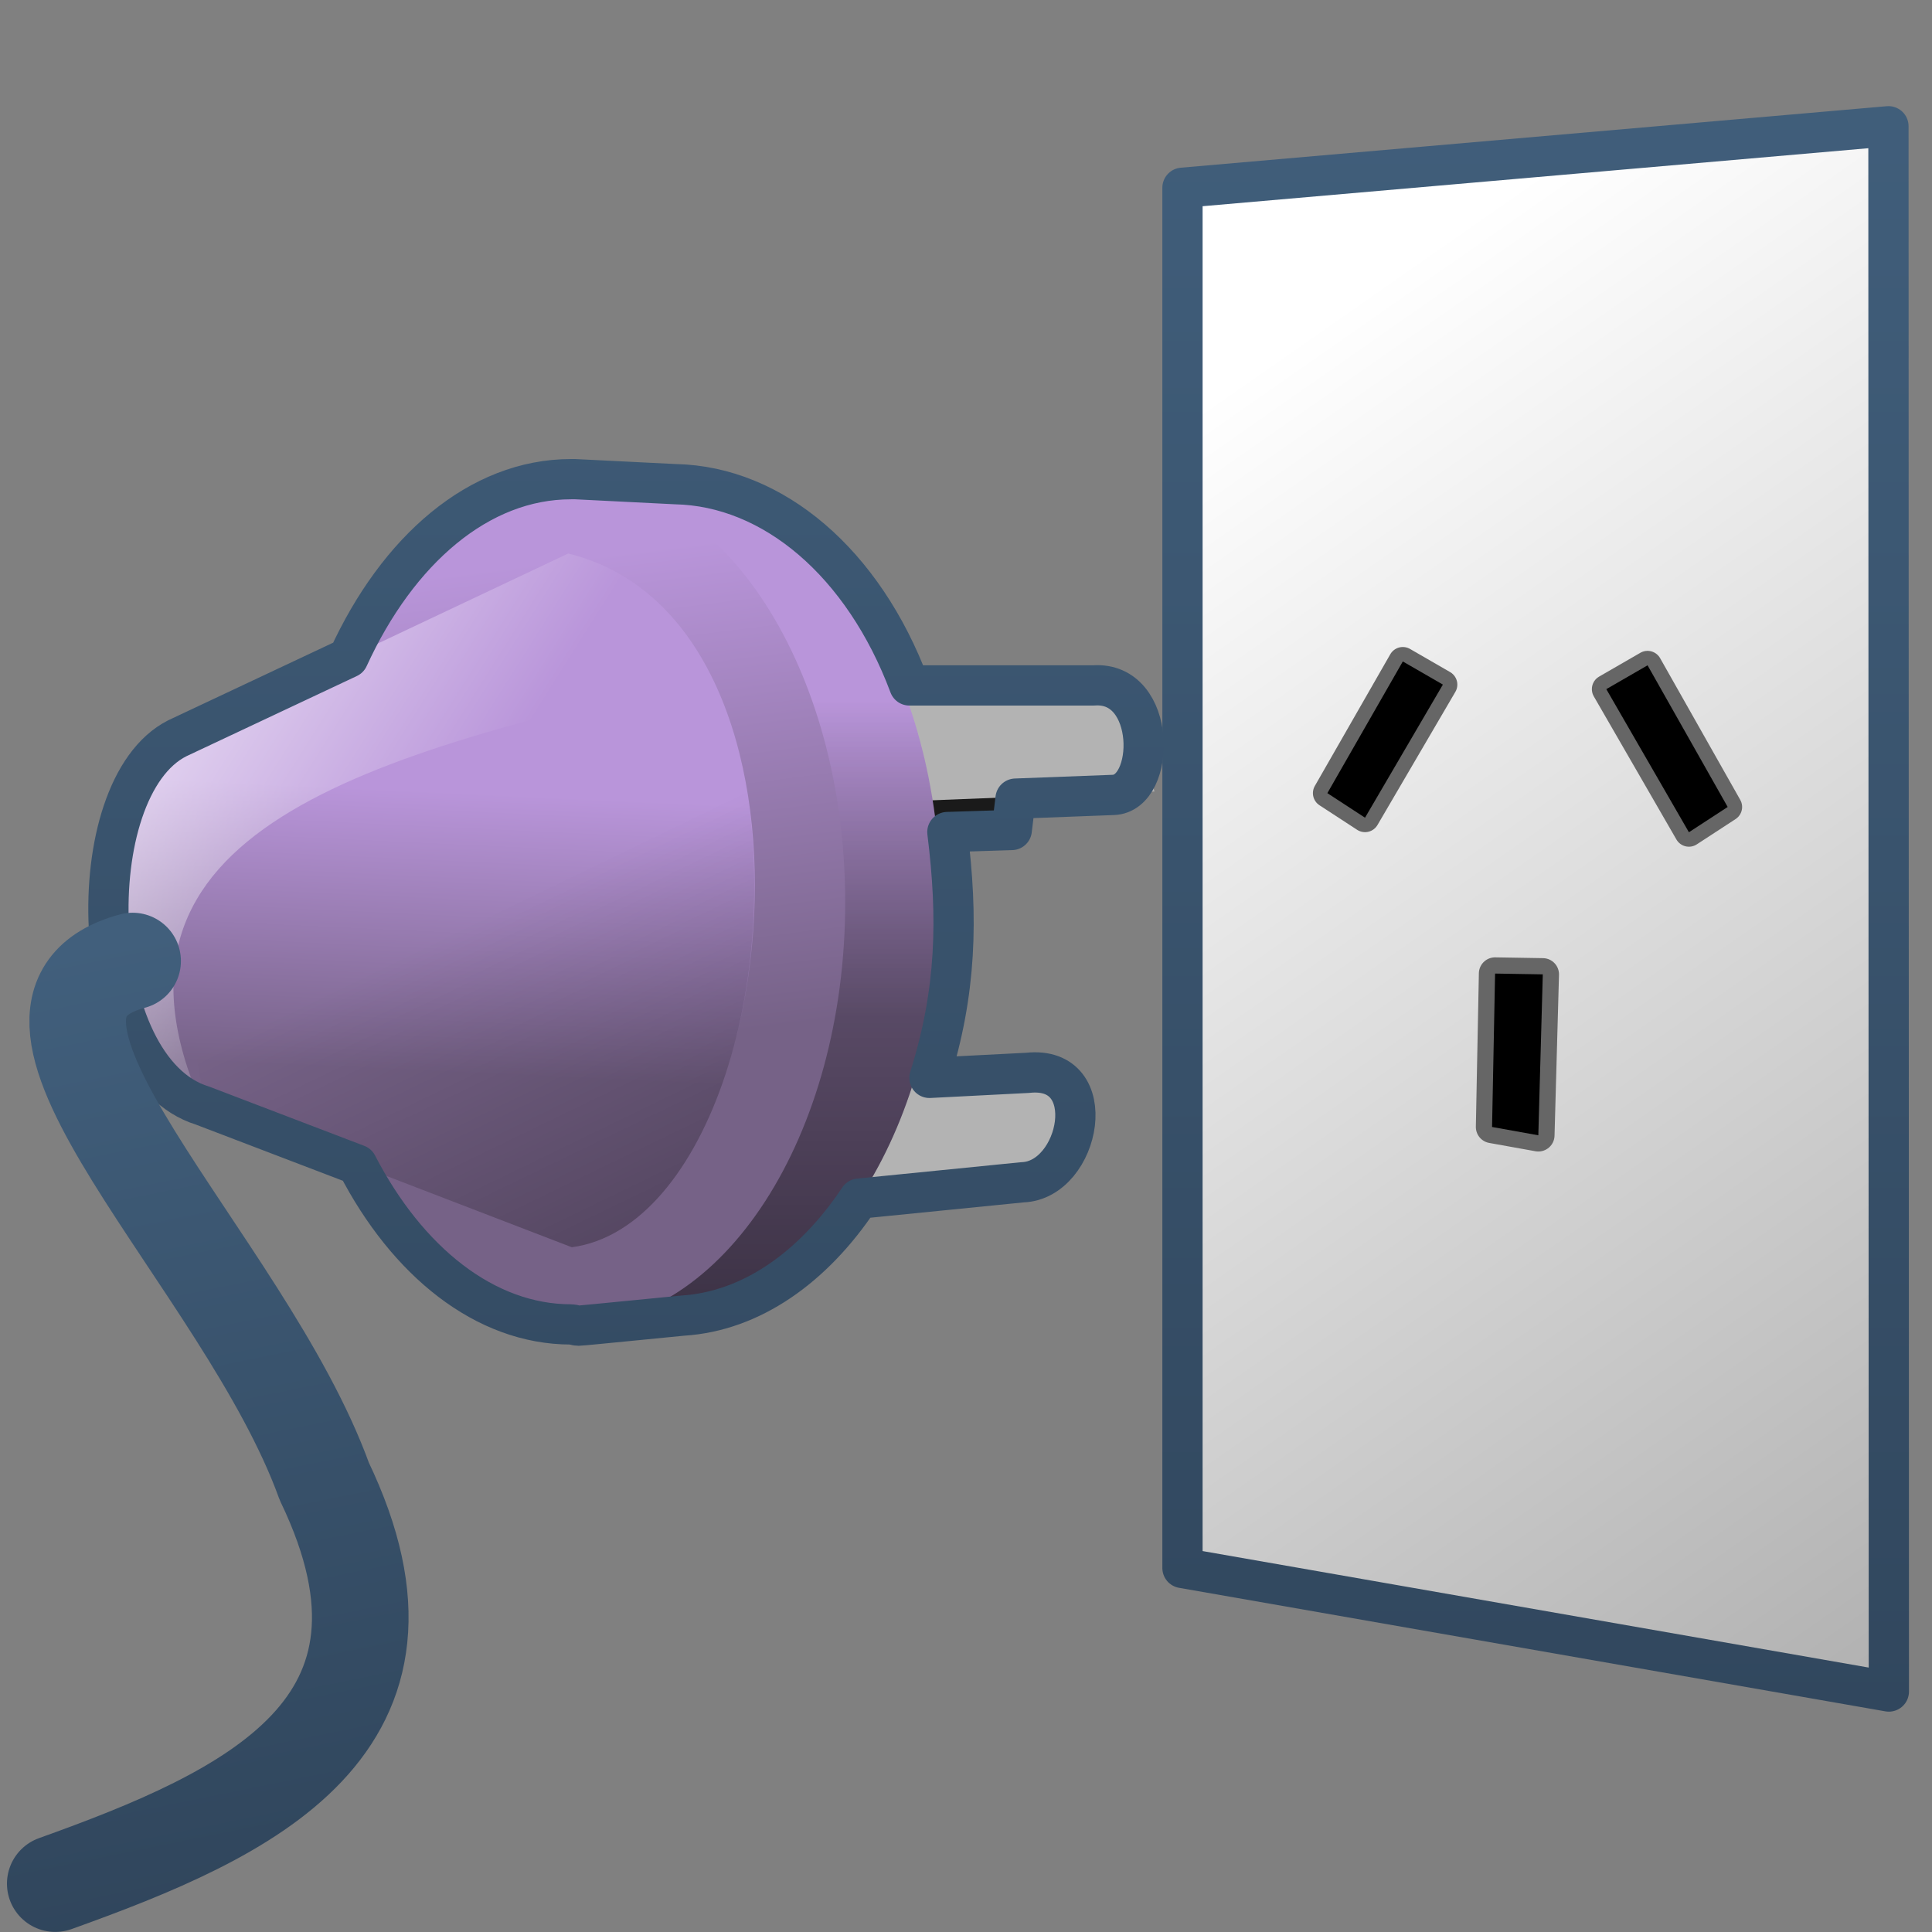 <?xml version="1.0" encoding="UTF-8" standalone="no"?>
<!-- Created with Inkscape (http://www.inkscape.org/) -->

<svg
   xmlns:dc="http://purl.org/dc/elements/1.1/"
   xmlns:cc="http://creativecommons.org/ns#"
   xmlns:rdf="http://www.w3.org/1999/02/22-rdf-syntax-ns#"
   xmlns:svg="http://www.w3.org/2000/svg"
   xmlns="http://www.w3.org/2000/svg"
   xmlns:xlink="http://www.w3.org/1999/xlink"
   xmlns:sodipodi="http://sodipodi.sourceforge.net/DTD/sodipodi-0.dtd"
   xmlns:inkscape="http://www.inkscape.org/namespaces/inkscape"
   width="128"
   height="128"
   id="svg13367"
   version="1.1"
   inkscape:version="0.48.3.1 r9886"
   sodipodi:docname="mate-power-manager.svg">
  <rect width="100%" height="100%" fill="#808080" stroke="none"/>
  <defs
     id="defs13369">
    <linearGradient
       id="linearGradient5344">
      <stop
         style="stop-color:#000000;stop-opacity:1;"
         offset="0"
         id="stop5346" />
      <stop
         style="stop-color:#000000;stop-opacity:0;"
         offset="1"
         id="stop5348" />
    </linearGradient>
    <linearGradient
       inkscape:collect="always"
       xlink:href="#linearGradient13340"
       id="linearGradient49322"
       gradientUnits="userSpaceOnUse"
       gradientTransform="matrix(2.667,0,0,2.667,-1294.005,-1580.807)"
       x1="492.589"
       y1="987.862"
       x2="487.476"
       y2="962.741" />
    <linearGradient
       inkscape:collect="always"
       xlink:href="#linearGradient9863"
       id="linearGradient49325"
       gradientUnits="userSpaceOnUse"
       gradientTransform="matrix(2.667,0,0,2.667,-2627.339,-1367.474)"
       x1="1009.886"
       y1="906.943"
       x2="1009.886"
       y2="859.419" />
    <linearGradient
       id="linearGradient9863">
      <stop
         style="stop-color:#2f445a;stop-opacity:1;"
         offset="0"
         id="stop9865" />
      <stop
         style="stop-color:#415f7c;stop-opacity:1"
         offset="1"
         id="stop9867" />
    </linearGradient>
    <linearGradient
       inkscape:collect="always"
       xlink:href="#linearGradient5344"
       id="linearGradient49328"
       gradientUnits="userSpaceOnUse"
       gradientTransform="matrix(2.667,0,0,2.667,-1291.005,-1580.807)"
       x1="509.67"
       y1="990.616"
       x2="495.9"
       y2="962.192" />
    <linearGradient
       inkscape:collect="always"
       xlink:href="#linearGradient5165-9"
       id="linearGradient49331"
       gradientUnits="userSpaceOnUse"
       gradientTransform="matrix(2.667,0,0,2.667,-1291.005,-1580.807)"
       x1="483.096"
       y1="954.914"
       x2="494.304"
       y2="961.985" />
    <linearGradient
       id="linearGradient5165-9">
      <stop
         id="stop5167-6"
         style="stop-color:#ffffff;stop-opacity:1"
         offset="0" />
      <stop
         id="stop5169-7"
         style="stop-color:#ffffff;stop-opacity:0"
         offset="1" />
    </linearGradient>
    <linearGradient
       inkscape:collect="always"
       xlink:href="#linearGradient8702"
       id="linearGradient49334"
       gradientUnits="userSpaceOnUse"
       gradientTransform="matrix(2.667,0,0,2.667,-1291.005,-1580.807)"
       x1="492.353"
       y1="958.847"
       x2="492.028"
       y2="965.83" />
    <linearGradient
       inkscape:collect="always"
       xlink:href="#linearGradient8702"
       id="linearGradient45716"
       gradientUnits="userSpaceOnUse"
       x1="520.616"
       y1="953.891"
       x2="522.265"
       y2="964.85" />
    <linearGradient
       inkscape:collect="always"
       xlink:href="#linearGradient5344"
       id="linearGradient49338"
       gradientUnits="userSpaceOnUse"
       gradientTransform="matrix(3.414,0,0,2.881,-1741.651,-1785.866)"
       x1="523.625"
       y1="985.72"
       x2="523.625"
       y2="956.831" />
    <linearGradient
       inkscape:collect="always"
       xlink:href="#linearGradient8702"
       id="linearGradient49344"
       gradientUnits="userSpaceOnUse"
       gradientTransform="matrix(3.414,0,0,2.881,-1741.651,-1785.866)"
       x1="526.834"
       y1="956.839"
       x2="526.834"
       y2="964.151" />
    <linearGradient
       inkscape:collect="always"
       xlink:href="#linearGradient5439"
       id="linearGradient49351"
       gradientUnits="userSpaceOnUse"
       gradientTransform="matrix(2.667,0,0,2.667,-1294.005,-1580.807)"
       x1="514.13"
       y1="949.999"
       x2="580.763"
       y2="1045.458" />
    <linearGradient
       id="linearGradient5439">
      <stop
         style="stop-color:#ffffff;stop-opacity:1;"
         offset="0"
         id="stop5441" />
      <stop
         style="stop-color:#000000;stop-opacity:1;"
         offset="1"
         id="stop5443" />
    </linearGradient>
    <linearGradient
       inkscape:collect="always"
       xlink:href="#linearGradient9863"
       id="linearGradient49353"
       gradientUnits="userSpaceOnUse"
       gradientTransform="matrix(2.667,0,0,2.667,-2627.339,-1367.474)"
       x1="1026.887"
       y1="907.234"
       x2="1026.887"
       y2="859.924" />
    <linearGradient
       id="linearGradient13340">
      <stop
         style="stop-color:#2f445a;stop-opacity:1;"
         offset="0"
         id="stop13342" />
      <stop
         style="stop-color:#415f7c;stop-opacity:1"
         offset="1"
         id="stop13344" />
    </linearGradient>
    <linearGradient
       id="linearGradient8702">
      <stop
         id="stop8704"
         offset="0"
         style="stop-color:#b995da;stop-opacity:1;" />
      <stop
         id="stop8706"
         offset="1"
         style="stop-color:#766287;stop-opacity:1;" />
    </linearGradient>
  </defs>
  <sodipodi:namedview
     id="base"
     pagecolor="#ffffff"
     bordercolor="#666666"
     borderopacity="1.0"
     inkscape:pageopacity="0.0"
     inkscape:pageshadow="2"
     inkscape:zoom="2.8"
     inkscape:cx="110.92303"
     inkscape:cy="81.44313"
     inkscape:document-units="px"
     inkscape:current-layer="layer1"
     showgrid="false"
     inkscape:window-width="1366"
     inkscape:window-height="717"
     inkscape:window-x="0"
     inkscape:window-y="0"
     inkscape:window-maximized="1" />
  <g
     inkscape:label="Capa 1"
     inkscape:groupmode="layer"
     id="layer1"
     transform="translate(0,-924.362)">
    <path
       inkscape:connector-curvature="0"
       sodipodi:nodetypes="ccccc"
       id="path189483"
       d="m 125.141,1036.43 -46.799,-8.185 0,-91.443 46.772,-4.075 0.027,103.703 z"
       style="fill:url(#linearGradient49351);fill-rule:evenodd;stroke:url(#linearGradient49353);stroke-width:2.667px;stroke-linecap:round;stroke-linejoin:round;stroke-opacity:1;display:inline" />
    <path
       inkscape:connector-curvature="0"
       style="fill:#333333;fill-rule:evenodd;stroke:none;display:inline"
       d="m 72.506,976.178 -28.826,0.502 3.333,-6.487 27.789,-0.076 -2.297,6.061 z"
       id="path9296"
       sodipodi:nodetypes="ccccc" />
    <path
       inkscape:connector-curvature="0"
       style="fill:#1a1a1a;fill-rule:evenodd;stroke:none;display:inline"
       d="m 35.946,980.3 29.94,-2.155 1.706,-6.356 -32.992,0.424 1.346,8.088 z"
       id="path9352"
       sodipodi:nodetypes="ccccc" />
    <path
       inkscape:connector-curvature="0"
       sodipodi:nodetypes="ccccc"
       id="path9292"
       d="m 76.487,976.803 -27.96,1.101 -1.197,-7.375 27.284,-0.247 1.873,6.521 z"
       style="fill:#b3b3b3;fill-rule:evenodd;stroke:none;display:inline" />
    <path
       inkscape:connector-curvature="0"
       style="fill:#b3b3b3;fill-rule:evenodd;stroke:none;display:inline"
       d="m 67.781,1002.718 -21.532,2.057 -0.623,-8.135 22.425,-1.224 c 4.79,2.577 2.328,4.942 -0.269,7.302 z"
       id="path9349"
       sodipodi:nodetypes="ccccc" />
    <path
       inkscape:connector-curvature="0"
       sodipodi:nodetypes="csssssc"
       id="path9310"
       d="m 62.31,984.013 c 0,14.825 -7.57,26.928 -17.045,27.533 -0.248,0.027 -6.712,0.613 -6.961,0.613 -9.82,0 -11.573,-12.935 -11.573,-28.146 0,-15.212 1.562,-27.925 11.382,-27.925 0.08,0 6.57,0.369 6.651,0.371 9.708,0.202 17.546,12.469 17.546,27.555 z"
       style="fill:url(#linearGradient49344);fill-opacity:1;stroke:none;display:inline" />
    <path
       inkscape:connector-curvature="0"
       sodipodi:nodetypes="ccccc"
       id="path9359"
       d="m 109.155,968.44 5.308,9.386 -2.568,1.675 -5.473,-9.482 2.733,-1.578 z"
       style="fill:#000000;fill-rule:evenodd;stroke:#666666;stroke-width:1.914;stroke-linecap:round;stroke-linejoin:round;stroke-miterlimit:4;stroke-opacity:1;stroke-dasharray:none;display:inline" />
    <path
       inkscape:connector-curvature="0"
       style="fill:#000000;fill-rule:evenodd;stroke:#666666;stroke-width:1.914;stroke-linecap:round;stroke-linejoin:round;stroke-miterlimit:4;stroke-opacity:1;stroke-dasharray:none;display:inline"
       d="m 92.94,968.185 -4.999,8.725 2.495,1.627 5.159,-8.819 -2.655,-1.533 z"
       id="path9362"
       sodipodi:nodetypes="ccccc" />
    <path
       inkscape:connector-curvature="0"
       sodipodi:nodetypes="ccccc"
       id="path9364"
       d="m 99.053,988.863 -0.2,10.164 3.065,0.551 0.296,-10.662 -3.162,-0.053 z"
       style="fill:#000000;fill-rule:evenodd;stroke:#666666;stroke-width:2.148;stroke-linecap:round;stroke-linejoin:round;stroke-miterlimit:4;stroke-opacity:1;stroke-dasharray:none;display:inline" />
    <path
       inkscape:connector-curvature="0"
       style="fill:url(#linearGradient49338);fill-opacity:1;stroke:none;display:inline"
       d="m 62.31,984.013 c 0,14.825 -7.57,26.928 -17.045,27.533 -0.248,0.027 -6.712,0.613 -6.961,0.613 -9.82,0 -11.573,-12.935 -11.573,-28.146 0,-15.212 1.562,-27.925 11.382,-27.925 0.08,0 6.57,0.369 6.651,0.371 9.708,0.202 17.546,12.469 17.546,27.555 z"
       id="path9390"
       sodipodi:nodetypes="csssssc" />
    <path
       transform="matrix(3.466,0,0,2.925,-1775.389,-1827.663)"
       d="m 528.386,961.304 c 0,5.282 -2.333,9.564 -5.211,9.564 -2.878,0 -5.211,-4.282 -5.211,-9.564 0,-5.282 2.333,-9.564 5.211,-9.564 2.878,0 5.211,4.282 5.211,9.564 z"
       sodipodi:ry="9.5638885"
       sodipodi:rx="5.2107229"
       sodipodi:cy="961.30426"
       sodipodi:cx="523.1748"
       id="path9374"
       style="fill:url(#linearGradient45716);fill-opacity:1;stroke:none;display:inline"
       sodipodi:type="arc" />
    <path
       inkscape:connector-curvature="0"
       sodipodi:nodetypes="ccccc"
       id="path9381"
       d="m 37.884,1006.996 c 13.961,-1.882 18.332,-41.359 -0.235,-45.962 l -25.927,12.257 c -6.578,3.325 -6.077,21.906 1.65,24.277 l 24.513,9.428 z"
       style="fill:url(#linearGradient49334);fill-rule:evenodd;stroke:none;display:inline" />
    <path
       inkscape:connector-curvature="0"
       style="fill:url(#linearGradient49331);fill-rule:evenodd;stroke:none;display:inline"
       d="m 47.126,969.146 c -2.003,-4.008 -5.104,-7.028 -9.478,-8.113 l -25.927,12.257 c -6.578,3.325 -6.077,21.906 1.65,24.277 -8.031,-18.234 10.87,-23.183 33.756,-28.421 z"
       id="path9401"
       sodipodi:nodetypes="ccccc" />
    <path
       inkscape:connector-curvature="0"
       style="fill:url(#linearGradient49328);fill-rule:evenodd;stroke:none;display:inline"
       d="m 37.884,1006.996 c 8.988,-1.211 14.473,-18.301 11.065,-33.108 -10.802,4.802 -41.711,-1.287 -35.253,23.804 l 24.188,9.303 z"
       id="path9406"
       sodipodi:nodetypes="cccc" />
    <path
       inkscape:connector-curvature="0"
       sodipodi:nodetypes="cccccsssccccccccccssc"
       id="path9430"
       d="m 37.828,956.109 c -6.085,0 -11.478,4.684 -14.75,11.833 l -11.333,5.333 c -6.578,3.325 -6.06,21.962 1.667,24.333 l 10.25,3.917 c 3.31,6.404 8.462,10.583 14.167,10.583 0.171,0 0.323,0.083 0.5,0.083 0.251,0 6.67,-0.651 6.917,-0.667 4.516,-0.288 8.629,-3.188 11.667,-7.75 l 10.833,-1.083 c 3.819,-0.133 5.316,-7.804 0.333,-7.25 l -6.5,0.333 c 1.805,-5.717 1.894,-10.611 1.187,-16.287 l 4.266,-0.136 0.251,-2.078 6.47,-0.245 c 2.843,-0.082 2.919,-7.562 -1.298,-7.255 l -12.208,0 c -3.041,-8.124 -9.026,-13.199 -15.5,-13.333 -0.08,-0.002 -6.585,-0.333 -6.667,-0.333 -0.083,-0.002 -0.165,0 -0.251,0 z"
       style="fill:none;stroke:url(#linearGradient49325);stroke-width:2.667px;stroke-linecap:round;stroke-linejoin:round;stroke-opacity:1;display:inline" />
    <path
       inkscape:connector-curvature="0"
       style="fill:none;stroke:url(#linearGradient49322);stroke-width:6.4;stroke-linecap:round;stroke-linejoin:round;stroke-miterlimit:4;stroke-opacity:1;stroke-dasharray:none;display:inline"
       d="m 8.786,988.033 c -11.487,3.097 7.418,19.85 12.7,34.476 7.801,16.234 -4.97,22.038 -17.825,26.648"
       id="path9418"
       sodipodi:nodetypes="ccc" />
    <path
       inkscape:connector-curvature="0"
       style="fill:#000000;fill-rule:evenodd;stroke:none;display:inline"
       d="m 109.155,968.44 5.308,9.386 -2.568,1.675 -5.473,-9.482 2.733,-1.578 z"
       id="path9476"
       sodipodi:nodetypes="ccccc" />
    <path
       inkscape:connector-curvature="0"
       sodipodi:nodetypes="ccccc"
       id="path9478"
       d="m 92.94,968.185 -4.999,8.725 2.495,1.627 5.159,-8.819 -2.655,-1.533 z"
       style="fill:#000000;fill-rule:evenodd;stroke:none;display:inline" />
    <path
       inkscape:connector-curvature="0"
       style="fill:#000000;fill-rule:evenodd;stroke:none;display:inline"
       d="m 99.053,988.863 -0.2,10.164 3.065,0.551 0.296,-10.662 -3.162,-0.053 z"
       id="path9480"
       sodipodi:nodetypes="ccccc" />
  </g>
</svg>
